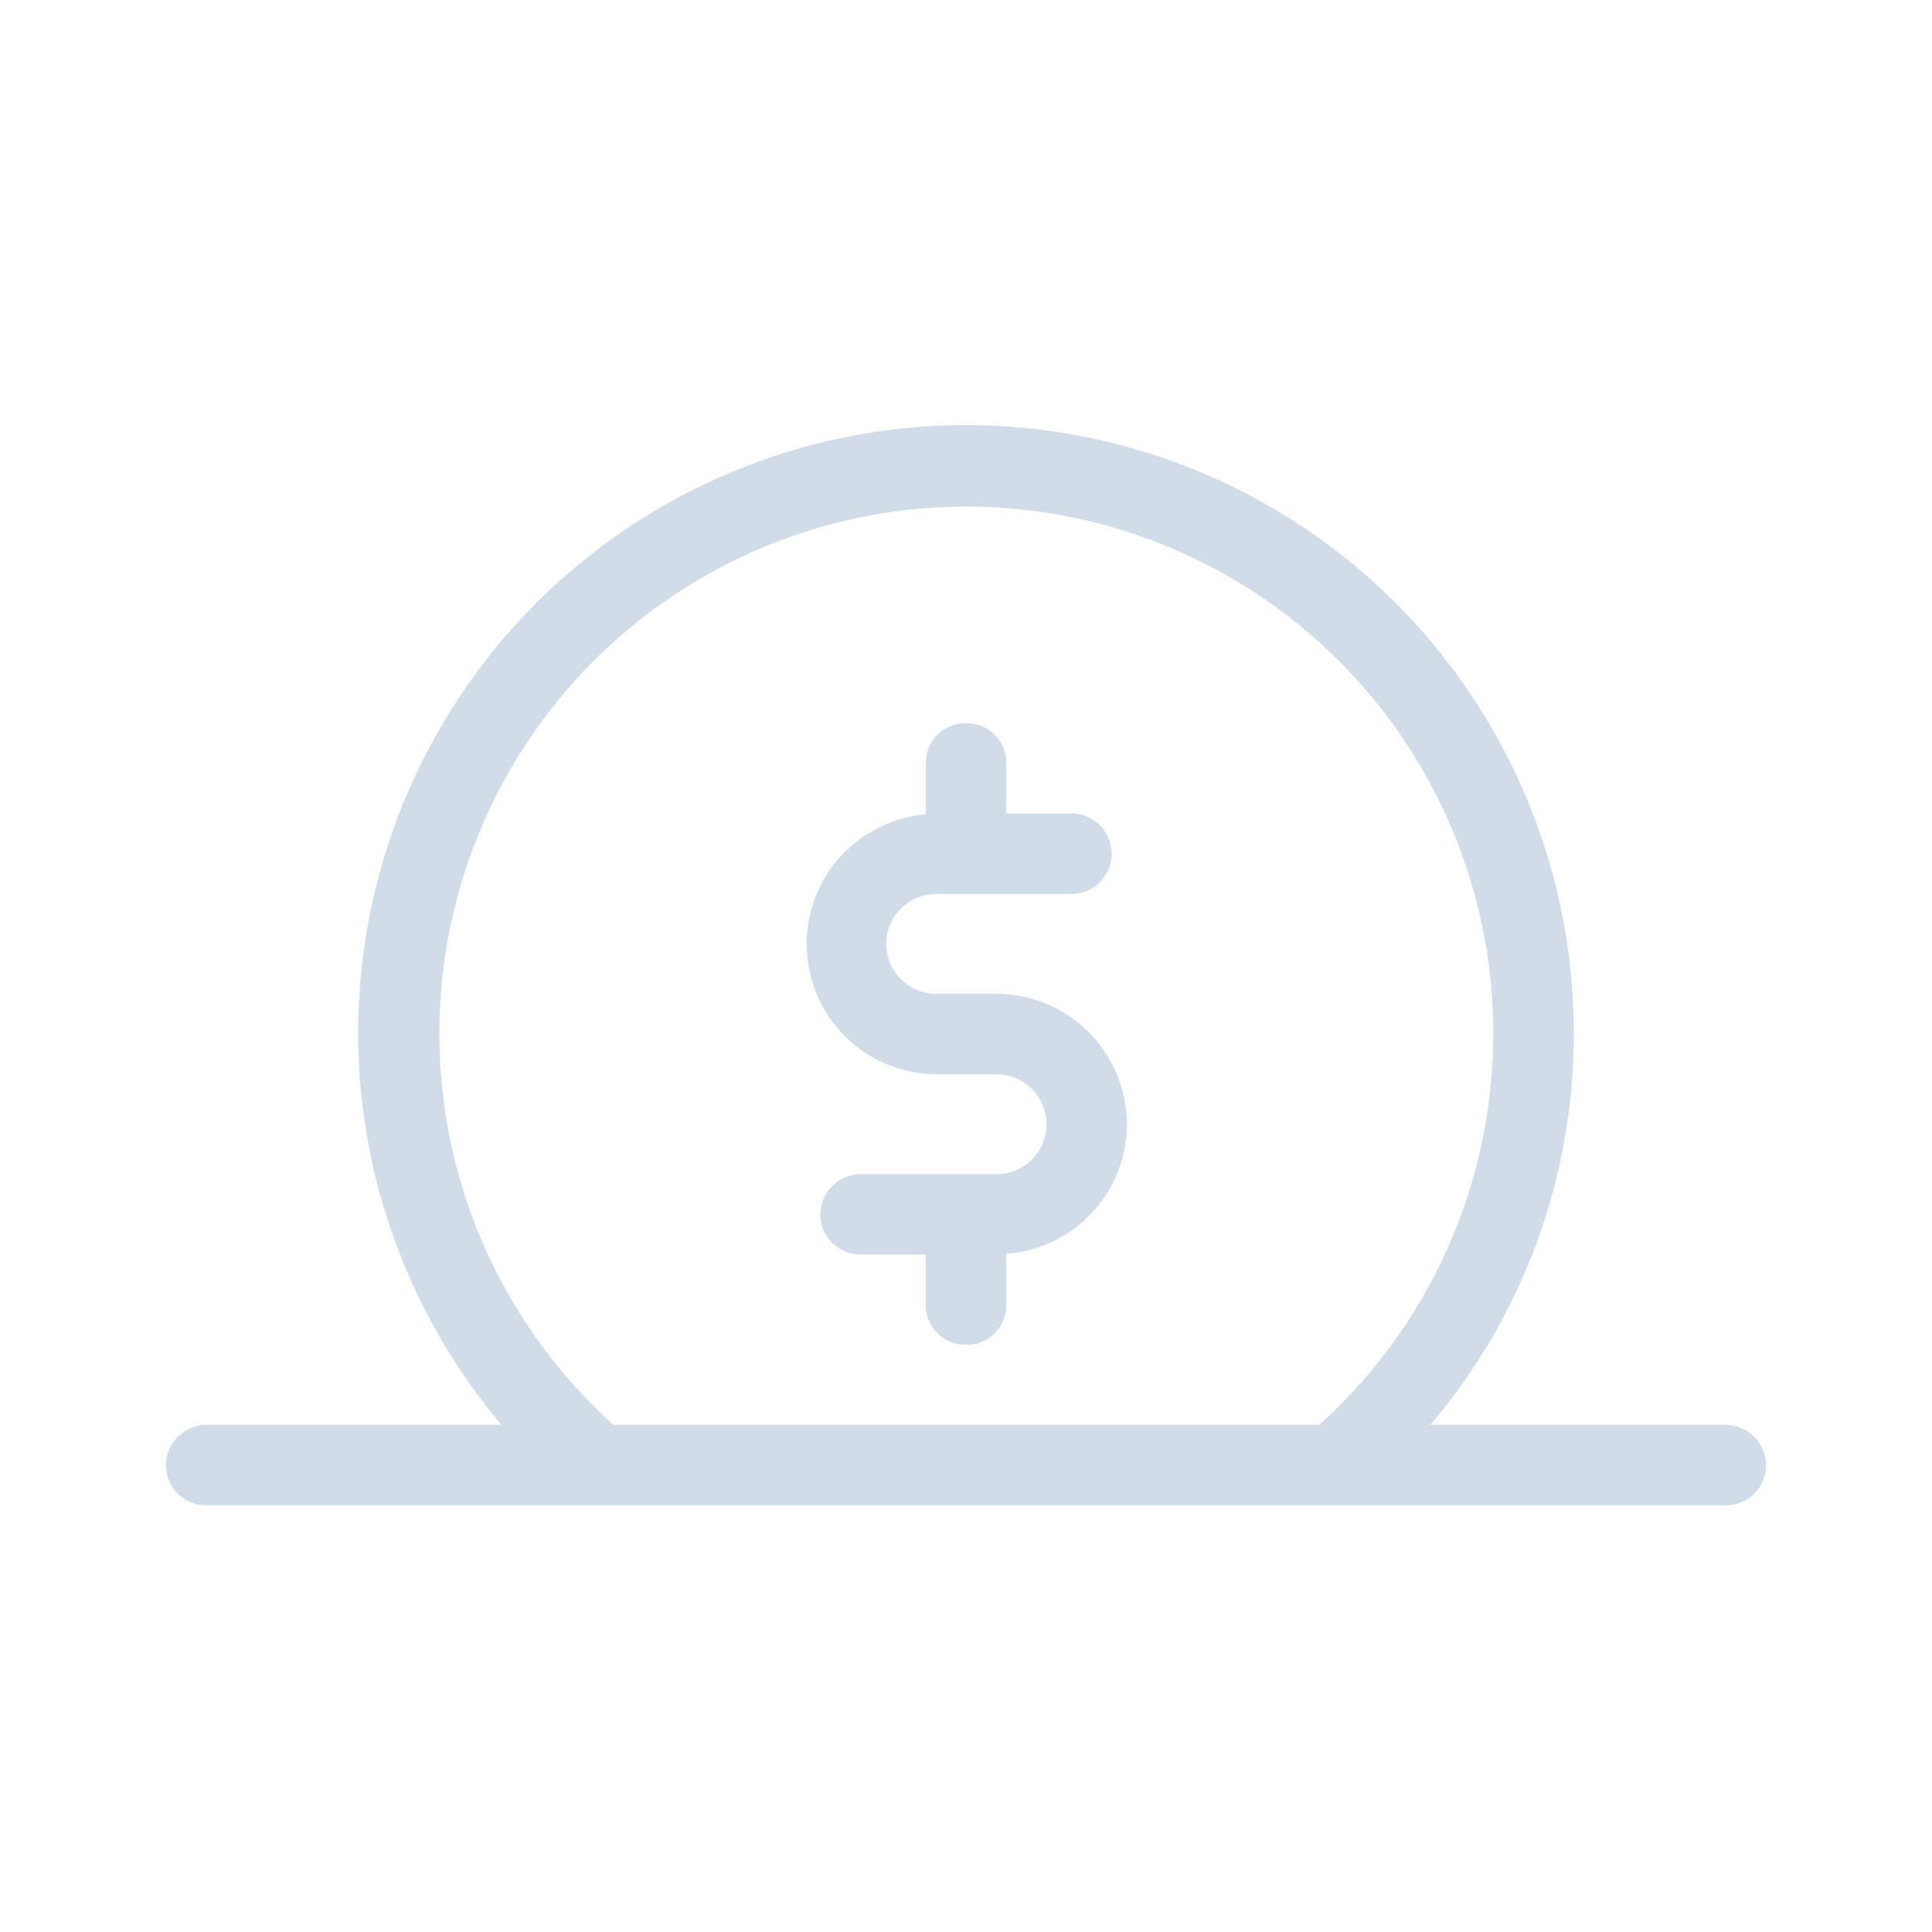<svg xmlns="http://www.w3.org/2000/svg" width="25" height="25" viewBox="0 0 25 25" fill="none">
  <path
    d="M22.333 18.437H18.51C19.71 17.024 20.368 15.229 20.364 13.375C20.366 12.109 20.062 10.862 19.478 9.739C18.894 8.616 18.048 7.65 17.012 6.924C15.975 6.198 14.779 5.733 13.524 5.568C12.269 5.403 10.993 5.543 9.804 5.977C8.615 6.411 7.548 7.125 6.694 8.06C5.84 8.994 5.225 10.12 4.899 11.344C4.574 12.567 4.548 13.85 4.825 15.085C5.102 16.32 5.673 17.47 6.489 18.437H2.666C2.529 18.44 2.397 18.495 2.3 18.592C2.203 18.69 2.147 18.821 2.145 18.958C2.145 19.096 2.2 19.229 2.298 19.327C2.395 19.424 2.528 19.479 2.666 19.479H22.333C22.471 19.479 22.603 19.424 22.701 19.327C22.799 19.229 22.854 19.096 22.854 18.958C22.851 18.821 22.796 18.69 22.699 18.592C22.602 18.495 22.47 18.44 22.333 18.437ZM17.093 18.437H7.937C6.914 17.515 6.194 16.303 5.873 14.963C5.552 13.623 5.644 12.218 6.138 10.931C6.632 9.645 7.503 8.538 8.638 7.757C9.773 6.976 11.118 6.557 12.496 6.555C13.874 6.554 15.22 6.97 16.357 7.748C17.494 8.527 18.368 9.632 18.865 10.917C19.361 12.202 19.457 13.608 19.139 14.948C18.821 16.289 18.104 17.502 17.083 18.427L17.093 18.437Z"
    fill="#D0DCE7" />
  <path
    d="M14.583 14.547C14.582 14.972 14.421 15.381 14.131 15.692C13.841 16.003 13.444 16.193 13.02 16.224V16.901C13.02 16.968 13.006 17.035 12.979 17.096C12.952 17.158 12.914 17.214 12.865 17.261C12.816 17.307 12.759 17.343 12.697 17.368C12.634 17.392 12.567 17.403 12.499 17.401C12.364 17.404 12.233 17.352 12.136 17.259C12.038 17.165 11.982 17.036 11.979 16.901V16.234H11.135C10.997 16.234 10.864 16.18 10.767 16.082C10.669 15.984 10.614 15.852 10.614 15.713C10.616 15.576 10.672 15.445 10.769 15.348C10.866 15.25 10.998 15.195 11.135 15.193H12.895C12.98 15.193 13.065 15.177 13.143 15.144C13.222 15.112 13.293 15.065 13.353 15.005C13.413 14.944 13.461 14.873 13.493 14.794C13.525 14.716 13.542 14.632 13.541 14.547C13.54 14.376 13.472 14.212 13.351 14.091C13.23 13.97 13.066 13.902 12.895 13.901H12.114C11.681 13.899 11.264 13.729 10.953 13.428C10.641 13.127 10.457 12.717 10.439 12.283C10.422 11.85 10.572 11.427 10.859 11.101C11.146 10.776 11.547 10.574 11.979 10.537V9.859C11.982 9.724 12.038 9.595 12.136 9.502C12.233 9.408 12.364 9.357 12.499 9.359C12.567 9.357 12.634 9.369 12.697 9.393C12.759 9.417 12.816 9.453 12.865 9.5C12.914 9.546 12.952 9.602 12.979 9.664C13.006 9.726 13.02 9.792 13.02 9.859V10.526H13.864C14.002 10.526 14.135 10.581 14.232 10.679C14.33 10.776 14.385 10.909 14.385 11.047C14.385 11.185 14.33 11.318 14.232 11.415C14.135 11.513 14.002 11.568 13.864 11.568H12.114C11.943 11.568 11.779 11.636 11.657 11.757C11.536 11.878 11.468 12.042 11.468 12.213C11.468 12.385 11.536 12.549 11.657 12.67C11.779 12.791 11.943 12.859 12.114 12.859H12.895C13.342 12.861 13.771 13.039 14.087 13.355C14.403 13.672 14.581 14.1 14.583 14.547Z"
    fill="#D0DCE7" />
</svg>
